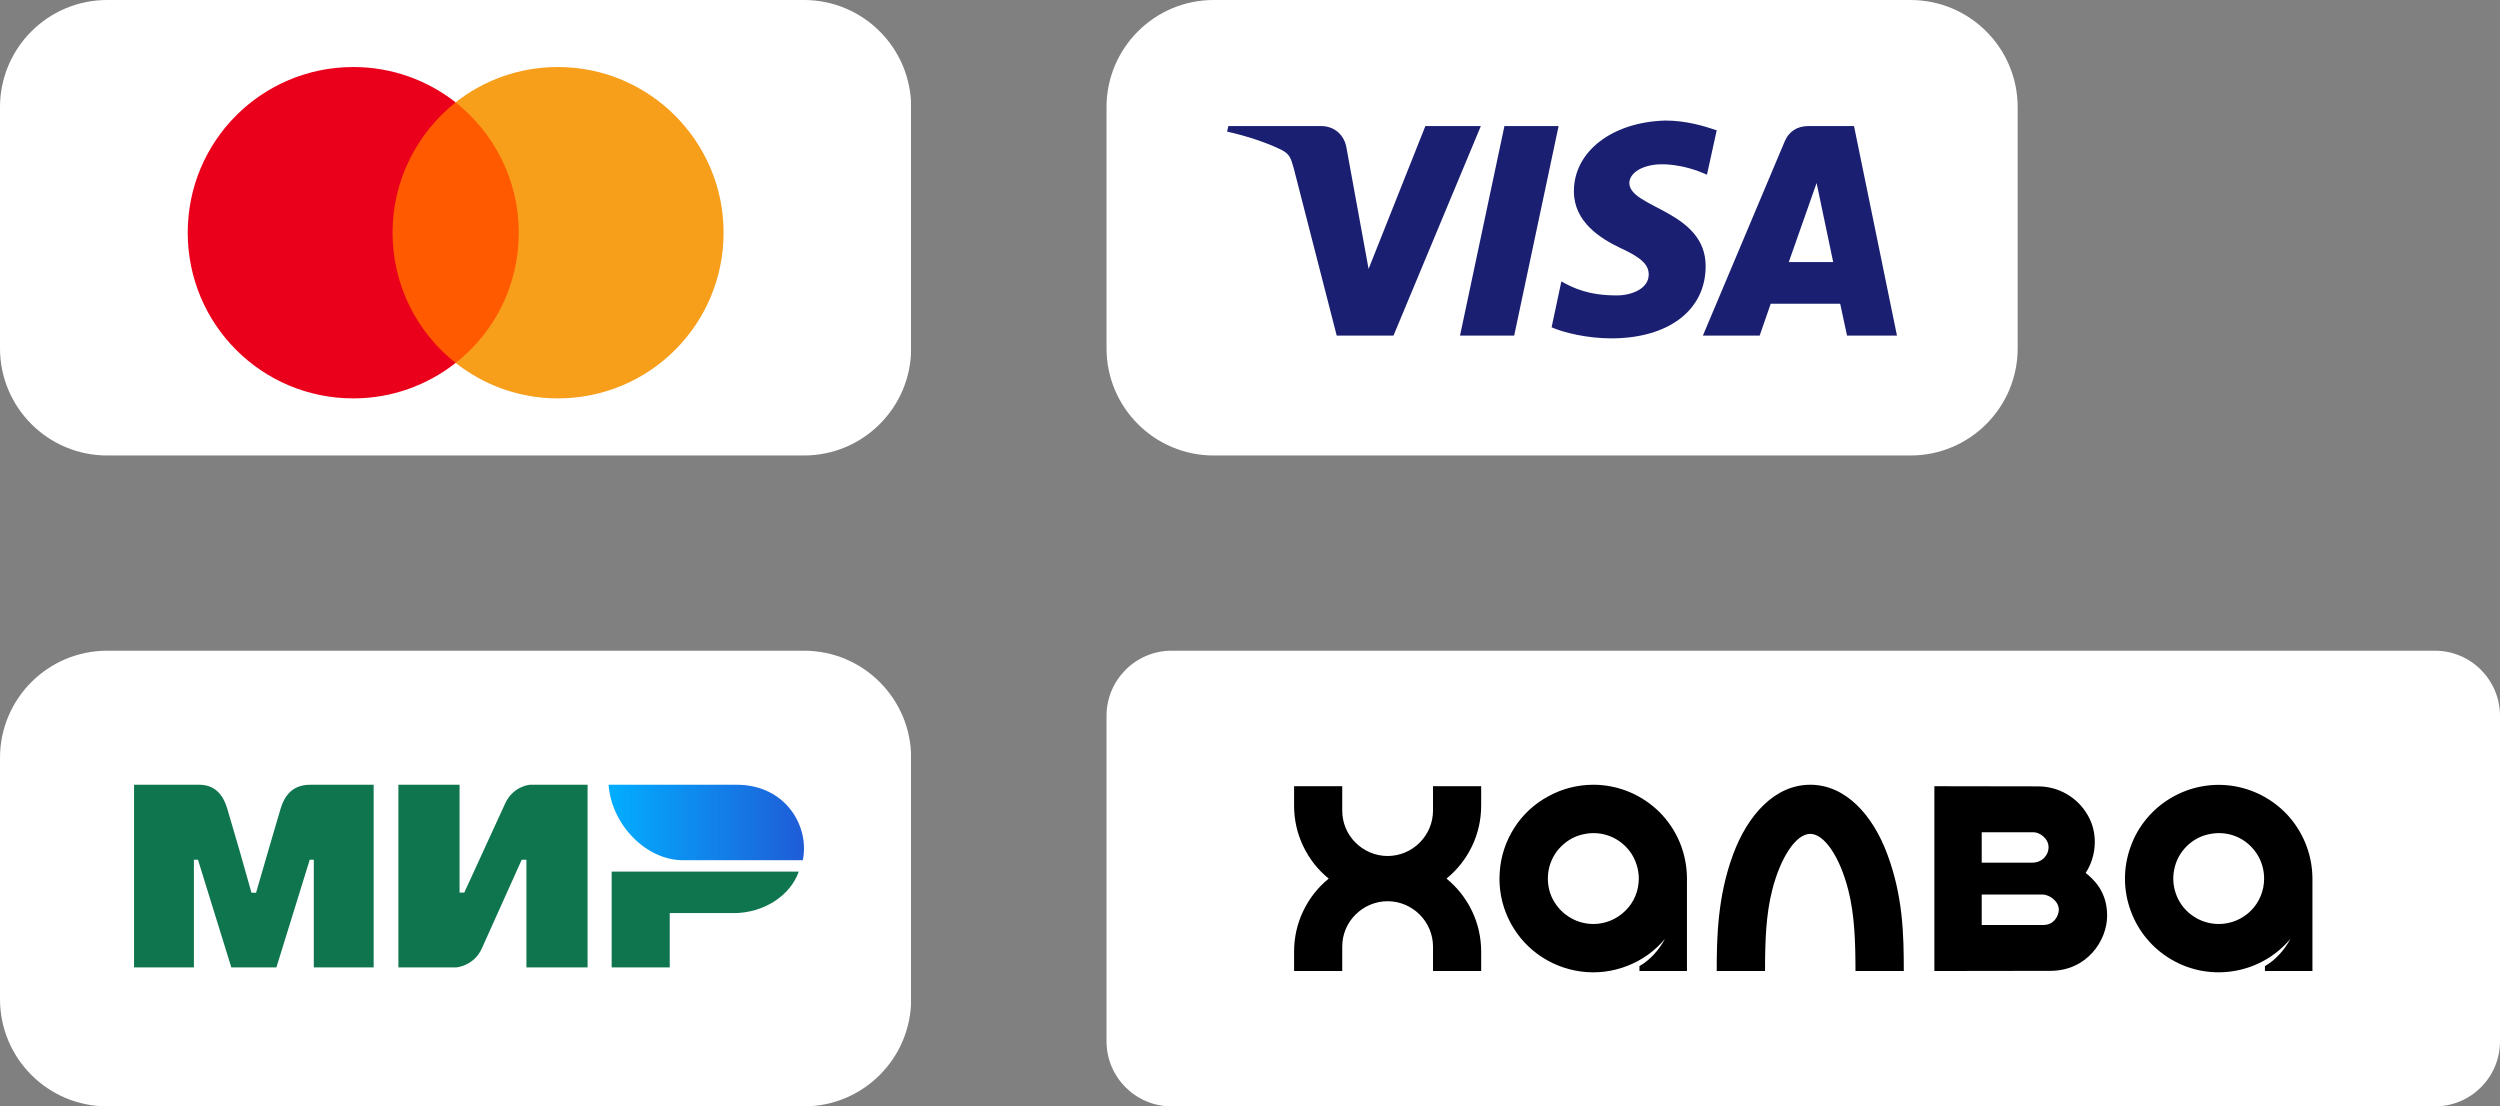 <svg viewBox="0 0 153.68 68.01" x="0" y="0" fill="none" xmlns="http://www.w3.org/2000/svg"><rect x="0" y="0" width="153.68" height="68.01" fill="#808080" stroke="none"/><defs><clipPath id="clip27_2_293" xmlns="http://www.w3.org/2000/svg"><rect width="56" height="28" fill="white" transform="translate(2.2737367544323206e-13, 0)"/></clipPath><clipPath id="clip28_2_293" xmlns="http://www.w3.org/2000/svg"><rect width="56" height="28" fill="white" transform="translate(2.2737367544323206e-13, 0)"/></clipPath><clipPath id="clip29_2_293" xmlns="http://www.w3.org/2000/svg"><rect width="56" height="28" fill="white" transform="translate(2.2737367544323206e-13, 0)"/></clipPath><clipPath id="clip30_2_293" xmlns="http://www.w3.org/2000/svg"><rect width="56" height="28" fill="white" transform="translate(68.02, 0)"/></clipPath><clipPath id="clip31_2_293" xmlns="http://www.w3.org/2000/svg"><rect width="56" height="28" fill="white" transform="translate(68.02, 0)"/></clipPath><clipPath id="clip32_2_293" xmlns="http://www.w3.org/2000/svg"><rect width="56" height="28" fill="white" transform="translate(68.02, 0)"/></clipPath><clipPath id="clip33_2_293" xmlns="http://www.w3.org/2000/svg"><rect width="56" height="28" fill="white" transform="translate(2.2737367544323206e-13, 40)"/></clipPath><clipPath id="clip34_2_293" xmlns="http://www.w3.org/2000/svg"><rect width="56" height="28" fill="white" transform="translate(2.2737367544323206e-13, 40)"/></clipPath><clipPath id="clip35_2_293" xmlns="http://www.w3.org/2000/svg"><rect width="56" height="28" fill="white" transform="translate(2.2737367544323206e-13, 40)"/></clipPath><linearGradient id="paint6_linear_2_293" x1="49.43" y1="51.16" x2="37.41" y2="51.16" gradientUnits="userSpaceOnUse" xmlns="http://www.w3.org/2000/svg"><stop stop-color="#1F5CD7"/><stop offset="1" stop-color="#02AEFF"/></linearGradient><clipPath id="clip36_2_293" xmlns="http://www.w3.org/2000/svg"><rect width="86" height="28" fill="white" transform="translate(68.02, 40)"/></clipPath><clipPath id="clip37_2_293" xmlns="http://www.w3.org/2000/svg"><rect width="86" height="28" fill="white" transform="translate(68.02, 40)"/></clipPath><clipPath id="clip38_2_293" xmlns="http://www.w3.org/2000/svg"><rect width="86" height="28" fill="white" transform="translate(68.02, 40)"/></clipPath></defs><g id="e-section â Slot â e-footer--payment" data-node-id="2:428" xmlns="http://www.w3.org/2000/svg"><g id="mastercard.svg" data-node-id="2:429" clip-path="url(#clip27_2_293)"><g id="mastercard.svg fill" data-node-id="2:430" clip-path="url(#clip28_2_293)"><g id="mastercard.svg_2" data-node-id="2:431" clip-path="url(#clip29_2_293)"><path id="Vector_22" data-node-id="2:432" d="M49.42,0h-42.83c-3.64,0 -6.59,2.95 -6.59,6.59v14.82c0,3.64 2.95,6.59 6.59,6.59h42.83c3.64,0 6.59,-2.95 6.59,-6.59v-14.82c0,-3.64 -2.95,-6.59 -6.59,-6.59z" fill="white"/><path id="Vector_23" data-node-id="2:433" d="M32.45,6.3h-8.91v16.01h8.91z" fill="#FF5A00"/><path id="Vector_24" data-node-id="2:434" d="M24.13,14.3c0,-3.25 1.53,-6.14 3.88,-8.01c-1.73,-1.35 -3.91,-2.17 -6.29,-2.17c-5.63,0 -10.18,4.55 -10.18,10.18c0,5.64 4.55,10.19 10.18,10.19c2.38,0 4.56,-0.82 6.29,-2.18c-2.35,-1.84 -3.88,-4.75 -3.88,-8.01z" fill="#EB001B"/><path id="Vector_25" data-node-id="2:435" d="M44.48,14.3c0,5.64 -4.55,10.19 -10.19,10.19c-2.37,0 -4.55,-0.82 -6.28,-2.18c2.38,-1.87 3.88,-4.75 3.88,-8.01c0,-3.25 -1.53,-6.14 -3.88,-8.01c1.72,-1.35 3.9,-2.17 6.28,-2.17c5.64,0 10.19,4.58 10.19,10.18z" fill="#F79E1B"/></g></g></g><g id="visa.svg" data-node-id="2:436" clip-path="url(#clip30_2_293)"><g id="visa.svg fill" data-node-id="2:437" clip-path="url(#clip31_2_293)"><g id="visa.svg_2" data-node-id="2:438" clip-path="url(#clip32_2_293)"><path id="Vector_26" data-node-id="2:439" d="M117.44,0h-42.83c-3.64,0 -6.59,2.95 -6.59,6.59v14.82c0,3.64 2.95,6.59 6.59,6.59h42.83c3.64,0 6.59,-2.95 6.59,-6.59v-14.82c0,-3.64 -2.95,-6.59 -6.59,-6.59z" fill="white"/><path id="Vector_27" data-node-id="2:440" d="M96.75,11.76c0,1.88 1.62,2.9 2.89,3.5c1.28,0.59 1.71,1.02 1.71,1.62c0,0.85 -1.02,1.28 -1.96,1.28c-1.71,0 -2.64,-0.43 -3.41,-0.86l-0.6,2.82c0.77,0.34 2.22,0.68 3.67,0.68c3.49,0 5.8,-1.71 5.8,-4.44c0,-3.41 -4.69,-3.58 -4.69,-5.11c0,-0.43 0.42,-0.94 1.45,-1.11c0.51,-0.09 1.79,-0.09 3.32,0.6l0.6,-2.73c-0.77,-0.26 -1.88,-0.6 -3.16,-0.6c-3.24,0.09 -5.62,1.88 -5.62,4.35zM111.16,7.75c-0.69,0 -1.2,0.34 -1.45,0.94l-5.03,11.94h3.49l0.68,-1.96h4.27l0.42,1.96h3.07l-2.64,-12.88zM111.67,11.25l1.02,4.86h-2.73zM92.48,7.75l-2.73,12.88h3.33l2.73,-12.88zM87.62,7.75l-3.49,8.78l-1.37,-7.5c-0.17,-0.85 -0.85,-1.28 -1.53,-1.28h-5.72l-0.08,0.34c1.19,0.26 2.47,0.69 3.32,1.11c0.52,0.26 0.6,0.51 0.77,1.11l2.65,10.32h3.49l5.37,-12.88z" fill="#1A1F71"/></g></g></g><g id="mir.svg" data-node-id="2:441" clip-path="url(#clip33_2_293)"><g id="mir.svg fill" data-node-id="2:442" clip-path="url(#clip34_2_293)"><g id="mir.svg_2" data-node-id="2:443" clip-path="url(#clip35_2_293)"><path id="Vector_28" data-node-id="2:444" d="M49.42,40h-42.83c-3.64,0 -6.59,2.95 -6.59,6.59v14.83c0,3.64 2.95,6.59 6.59,6.59h42.83c3.64,0 6.59,-2.95 6.59,-6.59v-14.83c0,-3.64 -2.95,-6.59 -6.59,-6.59z" fill="white"/><path id="Vector_29" data-node-id="2:445" fill-rule="evenodd" clip-rule="evenodd" d="M12.05,48.24c0.37,0 1.46,-0.1 1.92,1.47c0.51,1.72 1.01,3.44 1.49,5.17h0.28c0.73,-2.53 1.24,-4.25 1.51,-5.17c0.47,-1.59 1.64,-1.47 2.11,-1.47h3.61v11.23h-3.68v-6.62h-0.25l-2.05,6.62h-2.77l-2.05,-6.62h-0.25v6.62h-3.68v-11.23zM28.25,48.24v6.63h0.29l2.5,-5.45c0.48,-1.09 1.52,-1.18 1.52,-1.18h3.56v11.23h-3.76v-6.62h-0.29l-2.45,5.45c-0.48,1.08 -1.57,1.17 -1.57,1.17h-3.56v-11.23zM49.1,53.58c-0.52,1.49 -2.17,2.55 -3.99,2.55h-3.94v3.34h-3.57v-5.89z" fill="#0F754E"/><path id="Vector_30" data-node-id="2:446" fill-rule="evenodd" clip-rule="evenodd" d="M45.28,48.24h-7.87c0.19,2.5 2.34,4.64 4.57,4.64h7.37c0.43,-2.07 -1.04,-4.64 -4.07,-4.64z" fill="url(#paint6_linear_2_293)"/></g></g></g><g id="halva.svg" data-node-id="2:447" clip-path="url(#clip36_2_293)"><g id="halva.svg fill" data-node-id="2:448" clip-path="url(#clip37_2_293)"><g id="halva.svg_2" data-node-id="2:449" clip-path="url(#clip38_2_293)"><path id="Vector_31" data-node-id="2:450" d="M149.68,40h-77.66c-2.21,0 -4,1.8 -4,4.01v20c0,2.21 1.79,4 4,4h77.66c2.21,0 4,-1.79 4,-4v-20c0,-2.21 -1.79,-4.01 -4,-4.01z" fill="white"/><path id="Vector_32" data-node-id="2:451" fill-rule="evenodd" clip-rule="evenodd" d="M97.95,56.8c-0.55,0 -1.09,-0.16 -1.55,-0.47c-0.46,-0.3 -0.82,-0.74 -1.04,-1.25c-0.21,-0.51 -0.26,-1.07 -0.16,-1.61c0.11,-0.55 0.37,-1.05 0.77,-1.44c0.39,-0.39 0.88,-0.66 1.43,-0.76c0.54,-0.11 1.1,-0.06 1.61,0.15c0.51,0.21 0.95,0.57 1.26,1.03c0.3,0.46 0.47,1 0.47,1.56c0,0.74 -0.29,1.45 -0.82,1.97c-0.52,0.52 -1.23,0.82 -1.97,0.82zM97.95,48.24c-0.97,0 -1.92,0.24 -2.77,0.71c-0.86,0.46 -1.58,1.13 -2.1,1.95c-0.52,0.82 -0.83,1.75 -0.89,2.72c-0.07,0.97 0.11,1.94 0.52,2.82c0.41,0.88 1.03,1.64 1.81,2.21c0.79,0.58 1.7,0.94 2.66,1.07c0.96,0.13 1.94,0.01 2.84,-0.34c0.91,-0.35 1.71,-0.92 2.33,-1.67c-0.38,0.71 -0.93,1.31 -1.57,1.68v0.3h2.92v-5.71c-0.01,-1.53 -0.61,-2.98 -1.69,-4.06c-1.08,-1.07 -2.54,-1.68 -4.06,-1.68zM125.62,56.86h-3.8v-1.87h3.73c0.46,0 1.01,0.43 1.01,0.93c0,0.36 -0.29,0.94 -0.94,0.94zM121.82,51.16h3.19c0.35,0 0.92,0.36 0.92,0.93c0,0.45 -0.37,0.94 -1.01,0.94h-3.1zM128.21,53.66c0.69,-1.05 0.76,-2.49 0.12,-3.56c-0.31,-0.54 -0.75,-0.98 -1.29,-1.29c-0.53,-0.31 -1.14,-0.47 -1.76,-0.47l-6.37,-0.01v11.36l7.13,-0.01c2.24,0 3.49,-1.85 3.49,-3.4c0,-1.49 -0.85,-2.24 -1.32,-2.62zM116.02,52.52c0.96,2.58 1.01,4.93 1.01,7.17h-2.97c0,-1.82 -0.06,-3.48 -0.44,-4.97c-0.51,-2.01 -1.46,-3.46 -2.34,-3.46c-0.88,0 -1.83,1.45 -2.34,3.46c-0.38,1.49 -0.44,3.11 -0.44,4.97h-2.97c0,-2.04 0.05,-4.59 1.01,-7.17c0.89,-2.41 2.56,-4.28 4.74,-4.28c2.18,0 3.85,1.87 4.74,4.28zM88.09,48.33h2.96v1.2c0,0.86 -0.19,1.71 -0.56,2.48c-0.37,0.78 -0.91,1.46 -1.57,2c0.66,0.54 1.2,1.22 1.57,2c0.37,0.77 0.56,1.62 0.56,2.48v1.2h-2.96v-1.5c0,-0.74 -0.3,-1.45 -0.82,-1.97c-0.52,-0.52 -1.23,-0.82 -1.97,-0.82c-0.74,0 -1.45,0.3 -1.97,0.82c-0.53,0.52 -0.82,1.23 -0.82,1.97v1.5h-2.96v-1.2c0,-0.86 0.19,-1.71 0.56,-2.48c0.37,-0.78 0.9,-1.46 1.57,-2c-0.67,-0.54 -1.2,-1.22 -1.57,-2c-0.37,-0.77 -0.56,-1.62 -0.56,-2.48v-1.2h2.96v1.5c0,0.74 0.29,1.45 0.82,1.97c0.52,0.52 1.23,0.82 1.97,0.82c0.74,0 1.45,-0.3 1.97,-0.82c0.52,-0.52 0.82,-1.23 0.82,-1.97zM136.4,56.8c-0.56,0 -1.1,-0.16 -1.56,-0.47c-0.46,-0.3 -0.82,-0.74 -1.03,-1.25c-0.21,-0.51 -0.27,-1.07 -0.16,-1.61c0.1,-0.55 0.37,-1.05 0.76,-1.44c0.39,-0.39 0.89,-0.66 1.43,-0.76c0.54,-0.11 1.11,-0.06 1.62,0.15c0.51,0.21 0.94,0.57 1.25,1.03c0.31,0.46 0.47,1 0.47,1.56c0,0.74 -0.29,1.45 -0.81,1.97c-0.52,0.52 -1.23,0.82 -1.97,0.82zM142.15,53.98c-0.01,-1.36 -0.5,-2.66 -1.37,-3.7c-0.88,-1.03 -2.09,-1.72 -3.42,-1.95c-1.33,-0.23 -2.7,0.02 -3.87,0.7c-1.17,0.68 -2.07,1.75 -2.52,3.03c-0.46,1.27 -0.46,2.66 0.01,3.93c0.46,1.27 1.36,2.34 2.53,3.01c1.17,0.68 2.55,0.92 3.88,0.68c1.33,-0.23 2.54,-0.93 3.41,-1.97c-0.38,0.71 -0.93,1.31 -1.57,1.68v0.3h2.92z" fill="black"/></g></g></g></g></svg>
